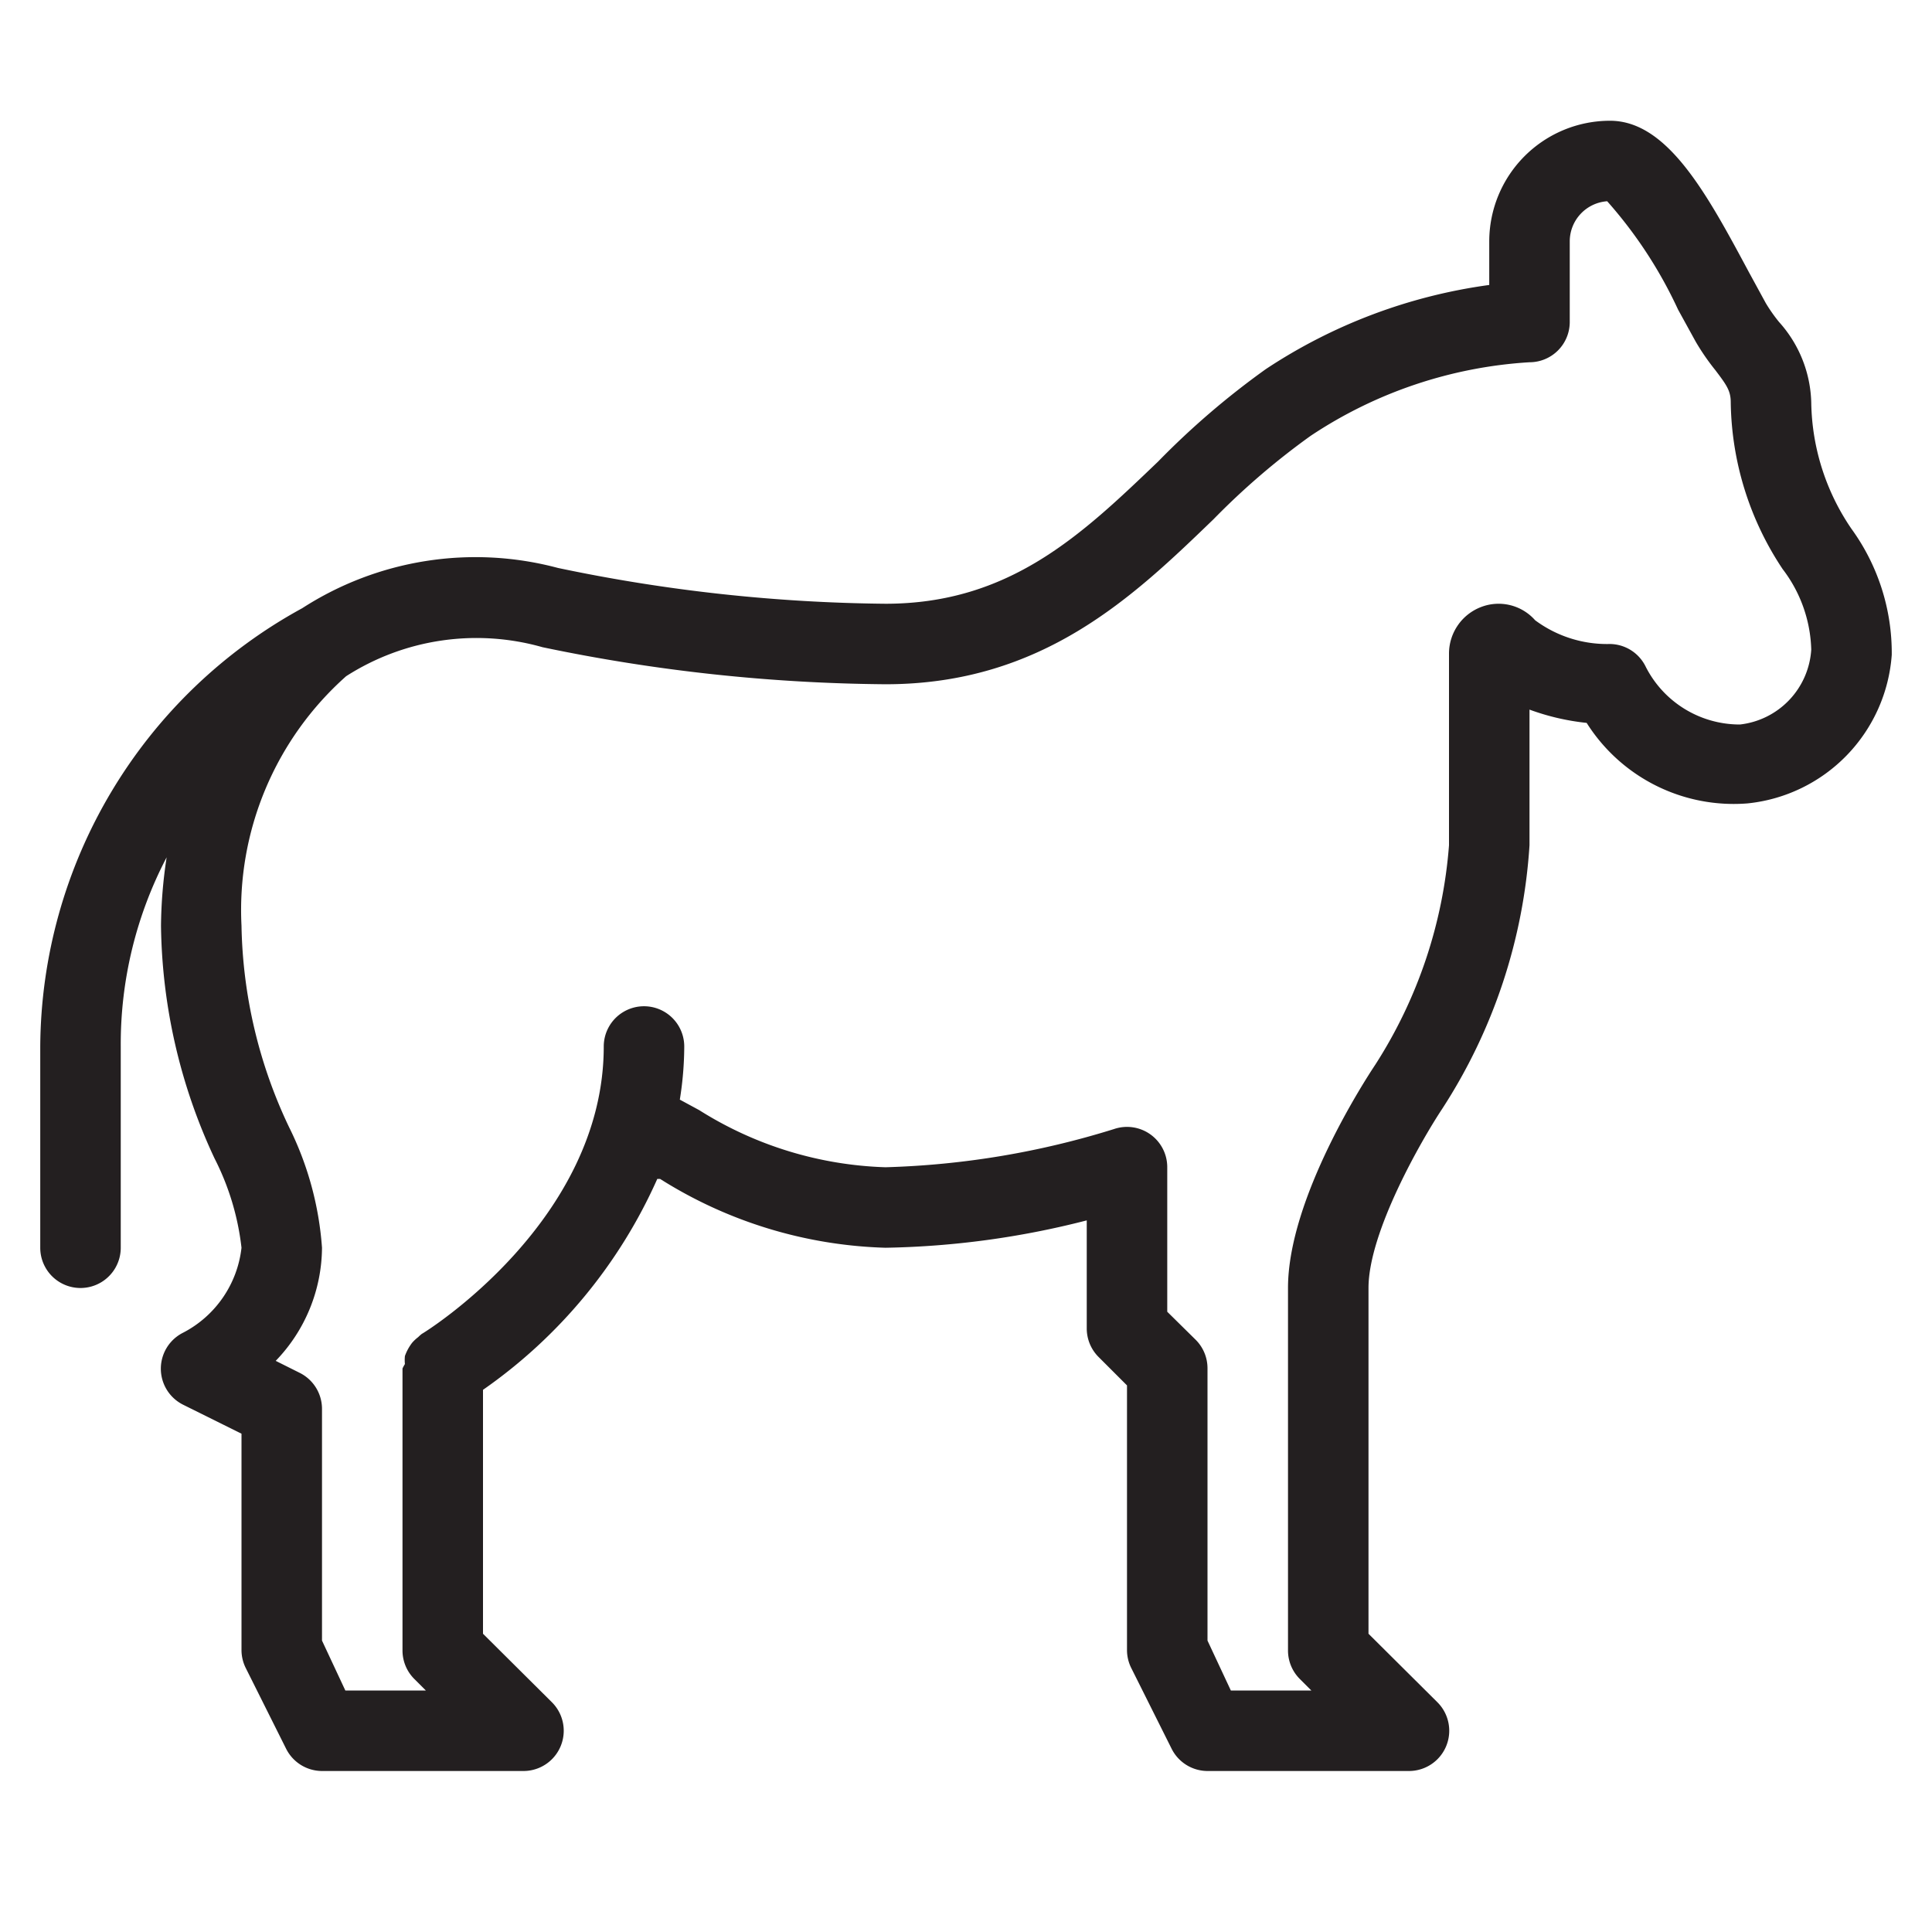 <svg id="icon" xmlns="http://www.w3.org/2000/svg" viewBox="0 0 48 48"><defs><style>.cls-1{fill:#231f20;}</style></defs><title>Horse</title><path class="cls-1" d="M46,13.14A5.7,5.7,0,0,1,45,10a3.1,3.1,0,0,0-.8-2,3.93,3.93,0,0,1-.33-.47l-.42-.77C42.41,4.82,41.43,3,40,3a3,3,0,0,0-3,3V7.08a13.29,13.29,0,0,0-5.55,2.09,19.93,19.93,0,0,0-2.68,2.3C26.88,13.28,25.09,15,22,15a41.27,41.27,0,0,1-8.14-.89,7.94,7.94,0,0,0-6.35,1A12.49,12.49,0,0,0,1,26v5a1,1,0,0,0,2,0V26a10,10,0,0,1,1.14-4.7A11.85,11.85,0,0,0,4,23a14,14,0,0,0,1.33,5.78A6.48,6.48,0,0,1,6,31a2.72,2.72,0,0,1-1.45,2.11,1,1,0,0,0,0,1.79L6,35.62V41a1,1,0,0,0,.11.45l1,2A1,1,0,0,0,8,44h5a1,1,0,0,0,.71-1.71L12,40.59V34.53a12.65,12.65,0,0,0,4.33-5.24l.07,0A11.07,11.07,0,0,0,22,31a21.41,21.41,0,0,0,5-.68V33a1,1,0,0,0,.29.71l.71.71V41a1,1,0,0,0,.11.45l1,2A1,1,0,0,0,30,44h5a1,1,0,0,0,.71-1.71L34,40.59V32c0-1.39,1.32-3.68,1.83-4.45A13.6,13.6,0,0,0,38,21V17.63a5.87,5.87,0,0,0,1.42.33,4.32,4.32,0,0,0,4,2A4,4,0,0,0,47,16.27,5.25,5.25,0,0,0,46,13.14ZM43.23,18a2.62,2.62,0,0,1-2.34-1.43A1,1,0,0,0,40,16a3,3,0,0,1-1.86-.59,1.21,1.21,0,0,0-1.34-.33,1.24,1.24,0,0,0-.8,1.15V21a11.73,11.73,0,0,1-1.83,5.45C33.95,26.78,32,29.76,32,32v9a1,1,0,0,0,.29.71l.29.29h-2L30,40.76V34a1,1,0,0,0-.29-.71L29,32.59V29a1,1,0,0,0-1.32-.95A21,21,0,0,1,22,29a9.2,9.2,0,0,1-4.63-1.42l-.48-.26A8.44,8.44,0,0,0,17,26a1,1,0,0,0-2,0c0,4.34-4.44,7.1-4.52,7.14a.93.93,0,0,0-.09.08,1,1,0,0,0-.15.14,1.2,1.2,0,0,0-.18.33,1,1,0,0,0,0,.2A.94.94,0,0,0,10,34v7a1,1,0,0,0,.29.71l.29.29h-2L8,40.76V35a1,1,0,0,0-.55-.89l-.6-.3A4.08,4.08,0,0,0,8,31a8,8,0,0,0-.82-3A12.1,12.1,0,0,1,6,23,7.77,7.77,0,0,1,8.6,16.8a6,6,0,0,1,4.88-.72A43.16,43.16,0,0,0,22,17c3.9,0,6.16-2.18,8.15-4.1a18.23,18.23,0,0,1,2.41-2.07A11,11,0,0,1,38,9a1,1,0,0,0,1-1V6a1,1,0,0,1,.93-1,11,11,0,0,1,1.76,2.69l.44.8a5.79,5.79,0,0,0,.49.71c.28.37.38.51.38.8a7.64,7.64,0,0,0,1.29,4.14,3.44,3.44,0,0,1,.71,2A2,2,0,0,1,43.23,18Z"/></svg>